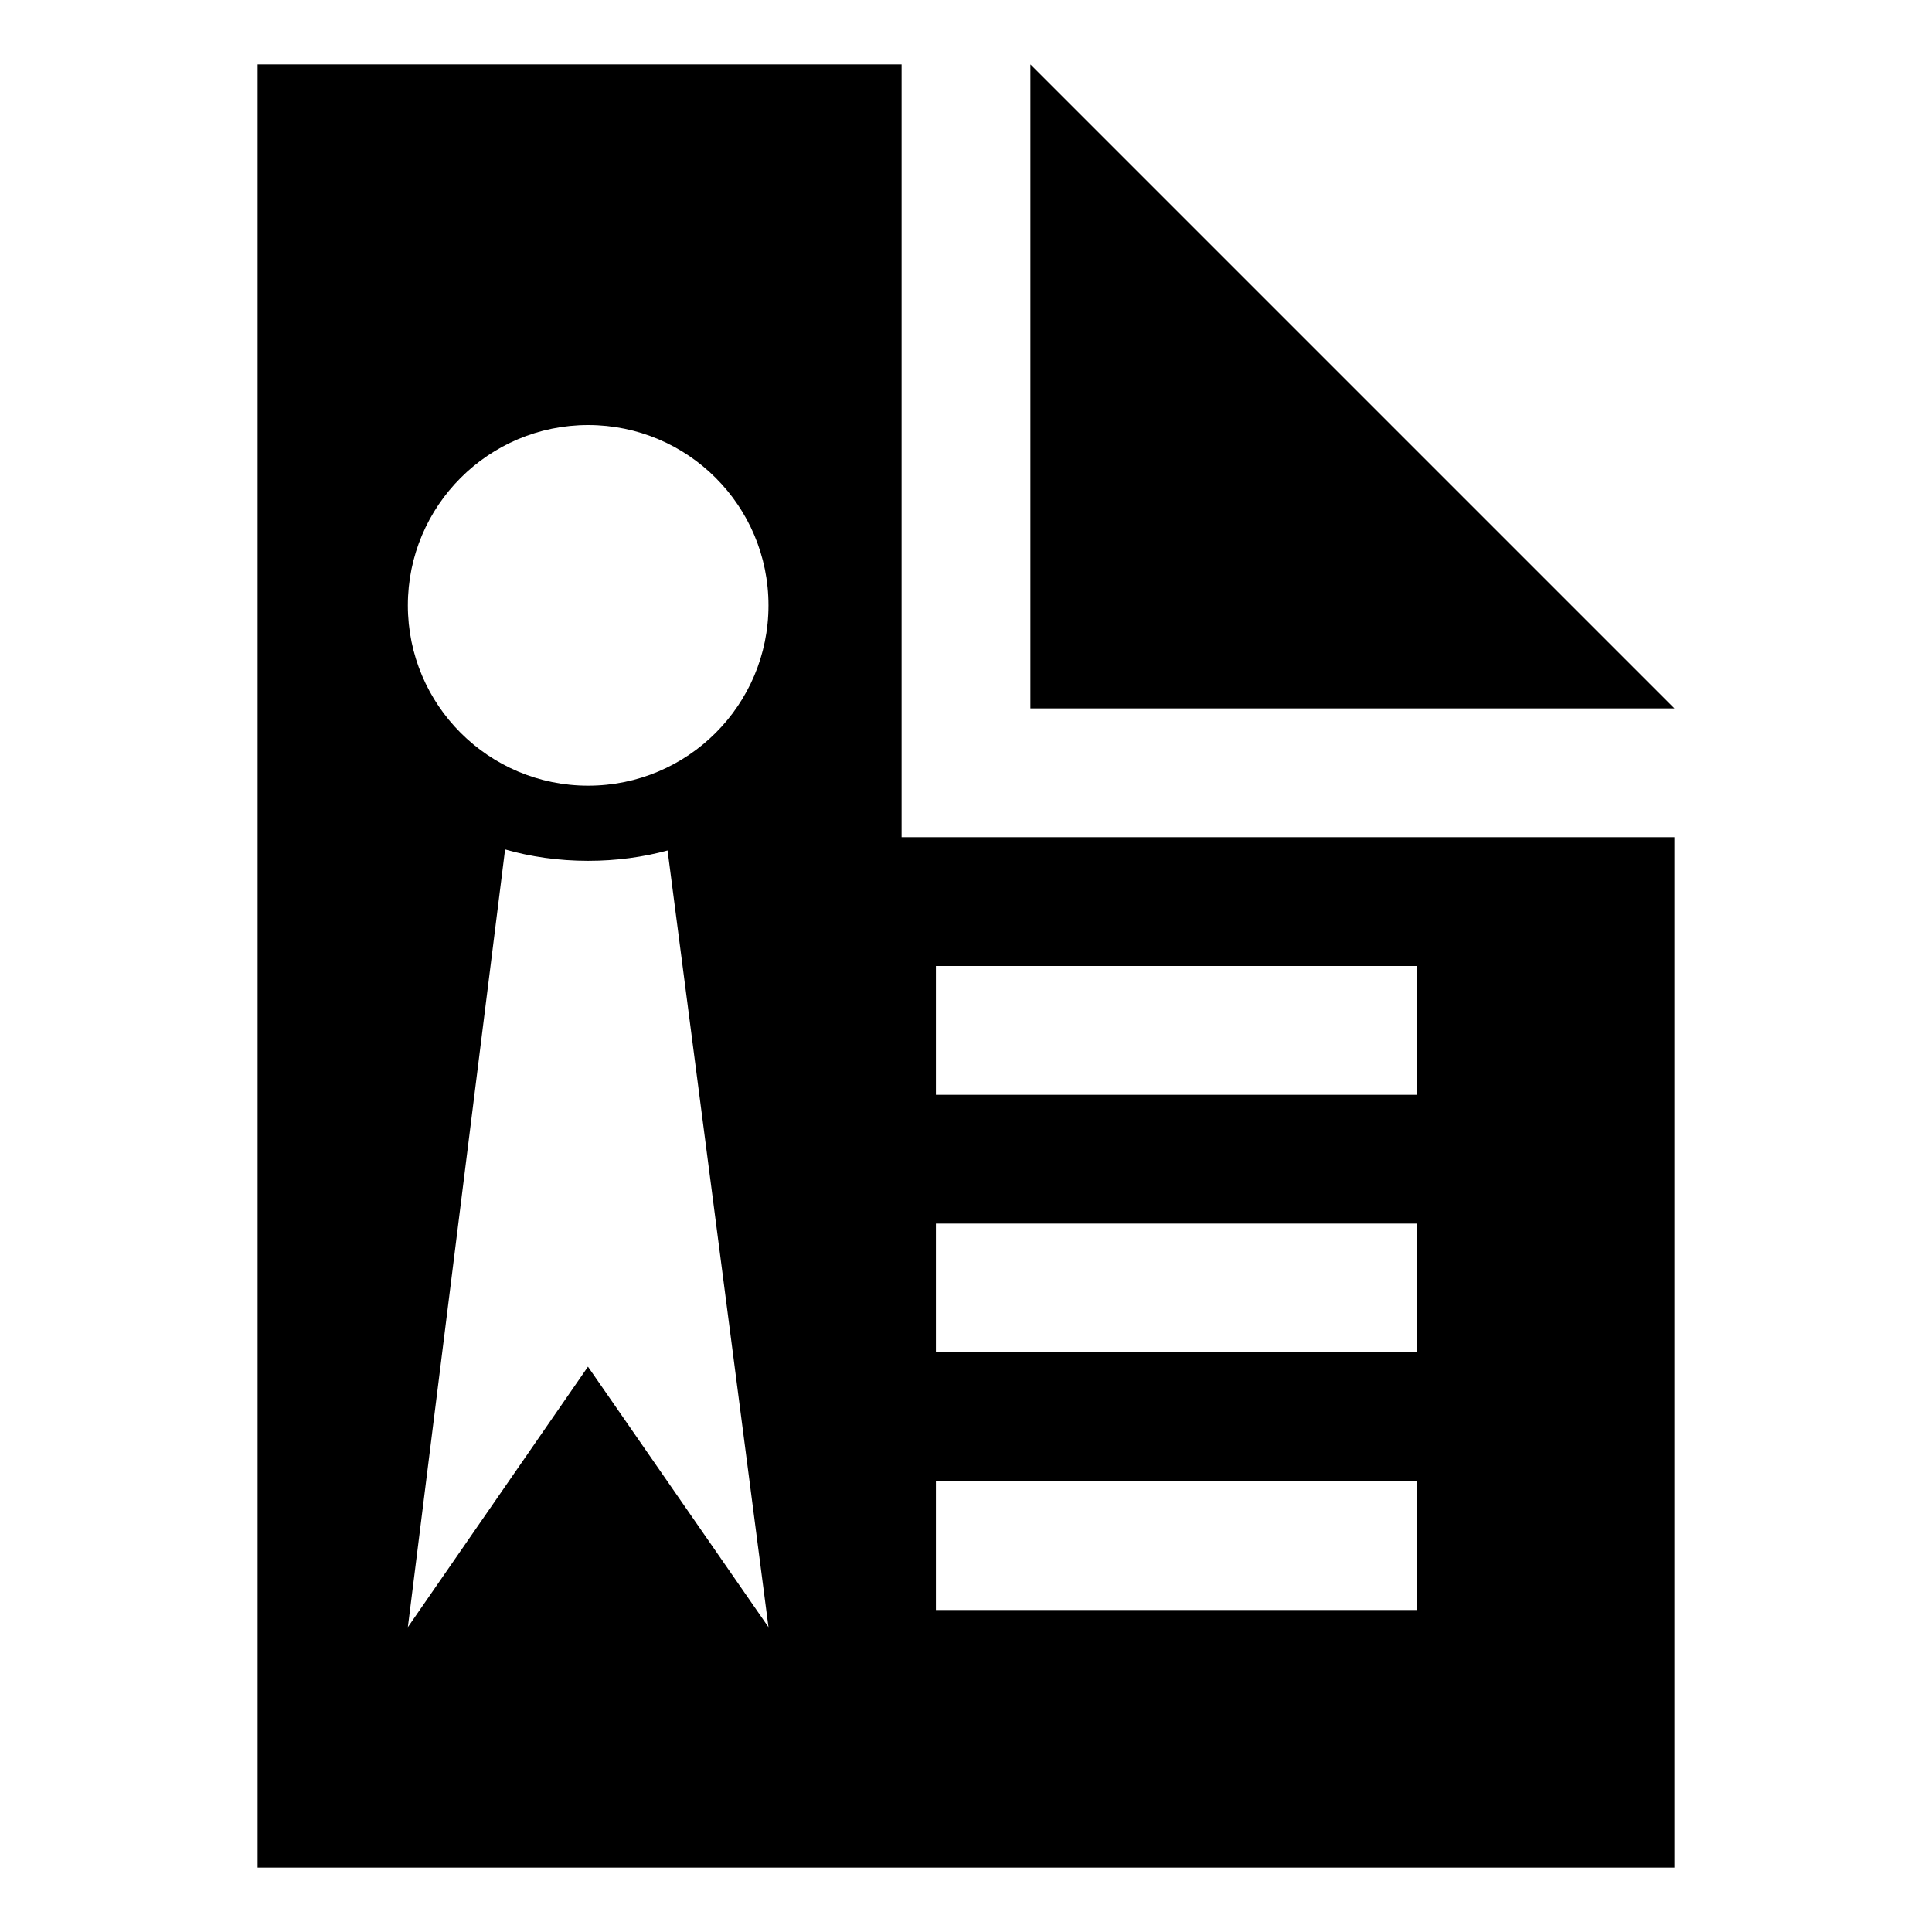 <svg xmlns="http://www.w3.org/2000/svg" width="30" height="30" viewBox="0 0 30 30">
  <path d="M16,1 L16,11 L26,11 L16,1 Z M14,1 L4,1 L4,29 L26,29 L26,13 L14,13 L14,1 Z M22,25 L14.533,25 L14.533,23 L22,23 L22,25 Z M22,21 L14.533,21 L14.533,19 L22,19 L22,21 Z M22,15 L22,17 L14.533,17 L14.533,15 L22,15 Z M10.366,13.206 L11.933,25.267 L9.13,21.222 L6.333,25.267 L7.843,13.19 C8.235,13.303 8.672,13.367 9.133,13.367 C9.572,13.367 9.989,13.309 10.366,13.206 Z M9.133,12.2 C7.587,12.2 6.333,10.946 6.333,9.4 C6.333,7.854 7.587,6.6 9.133,6.6 C10.68,6.6 11.933,7.854 11.933,9.4 C11.933,10.946 10.68,12.2 9.133,12.2 Z"></path>
</svg>
